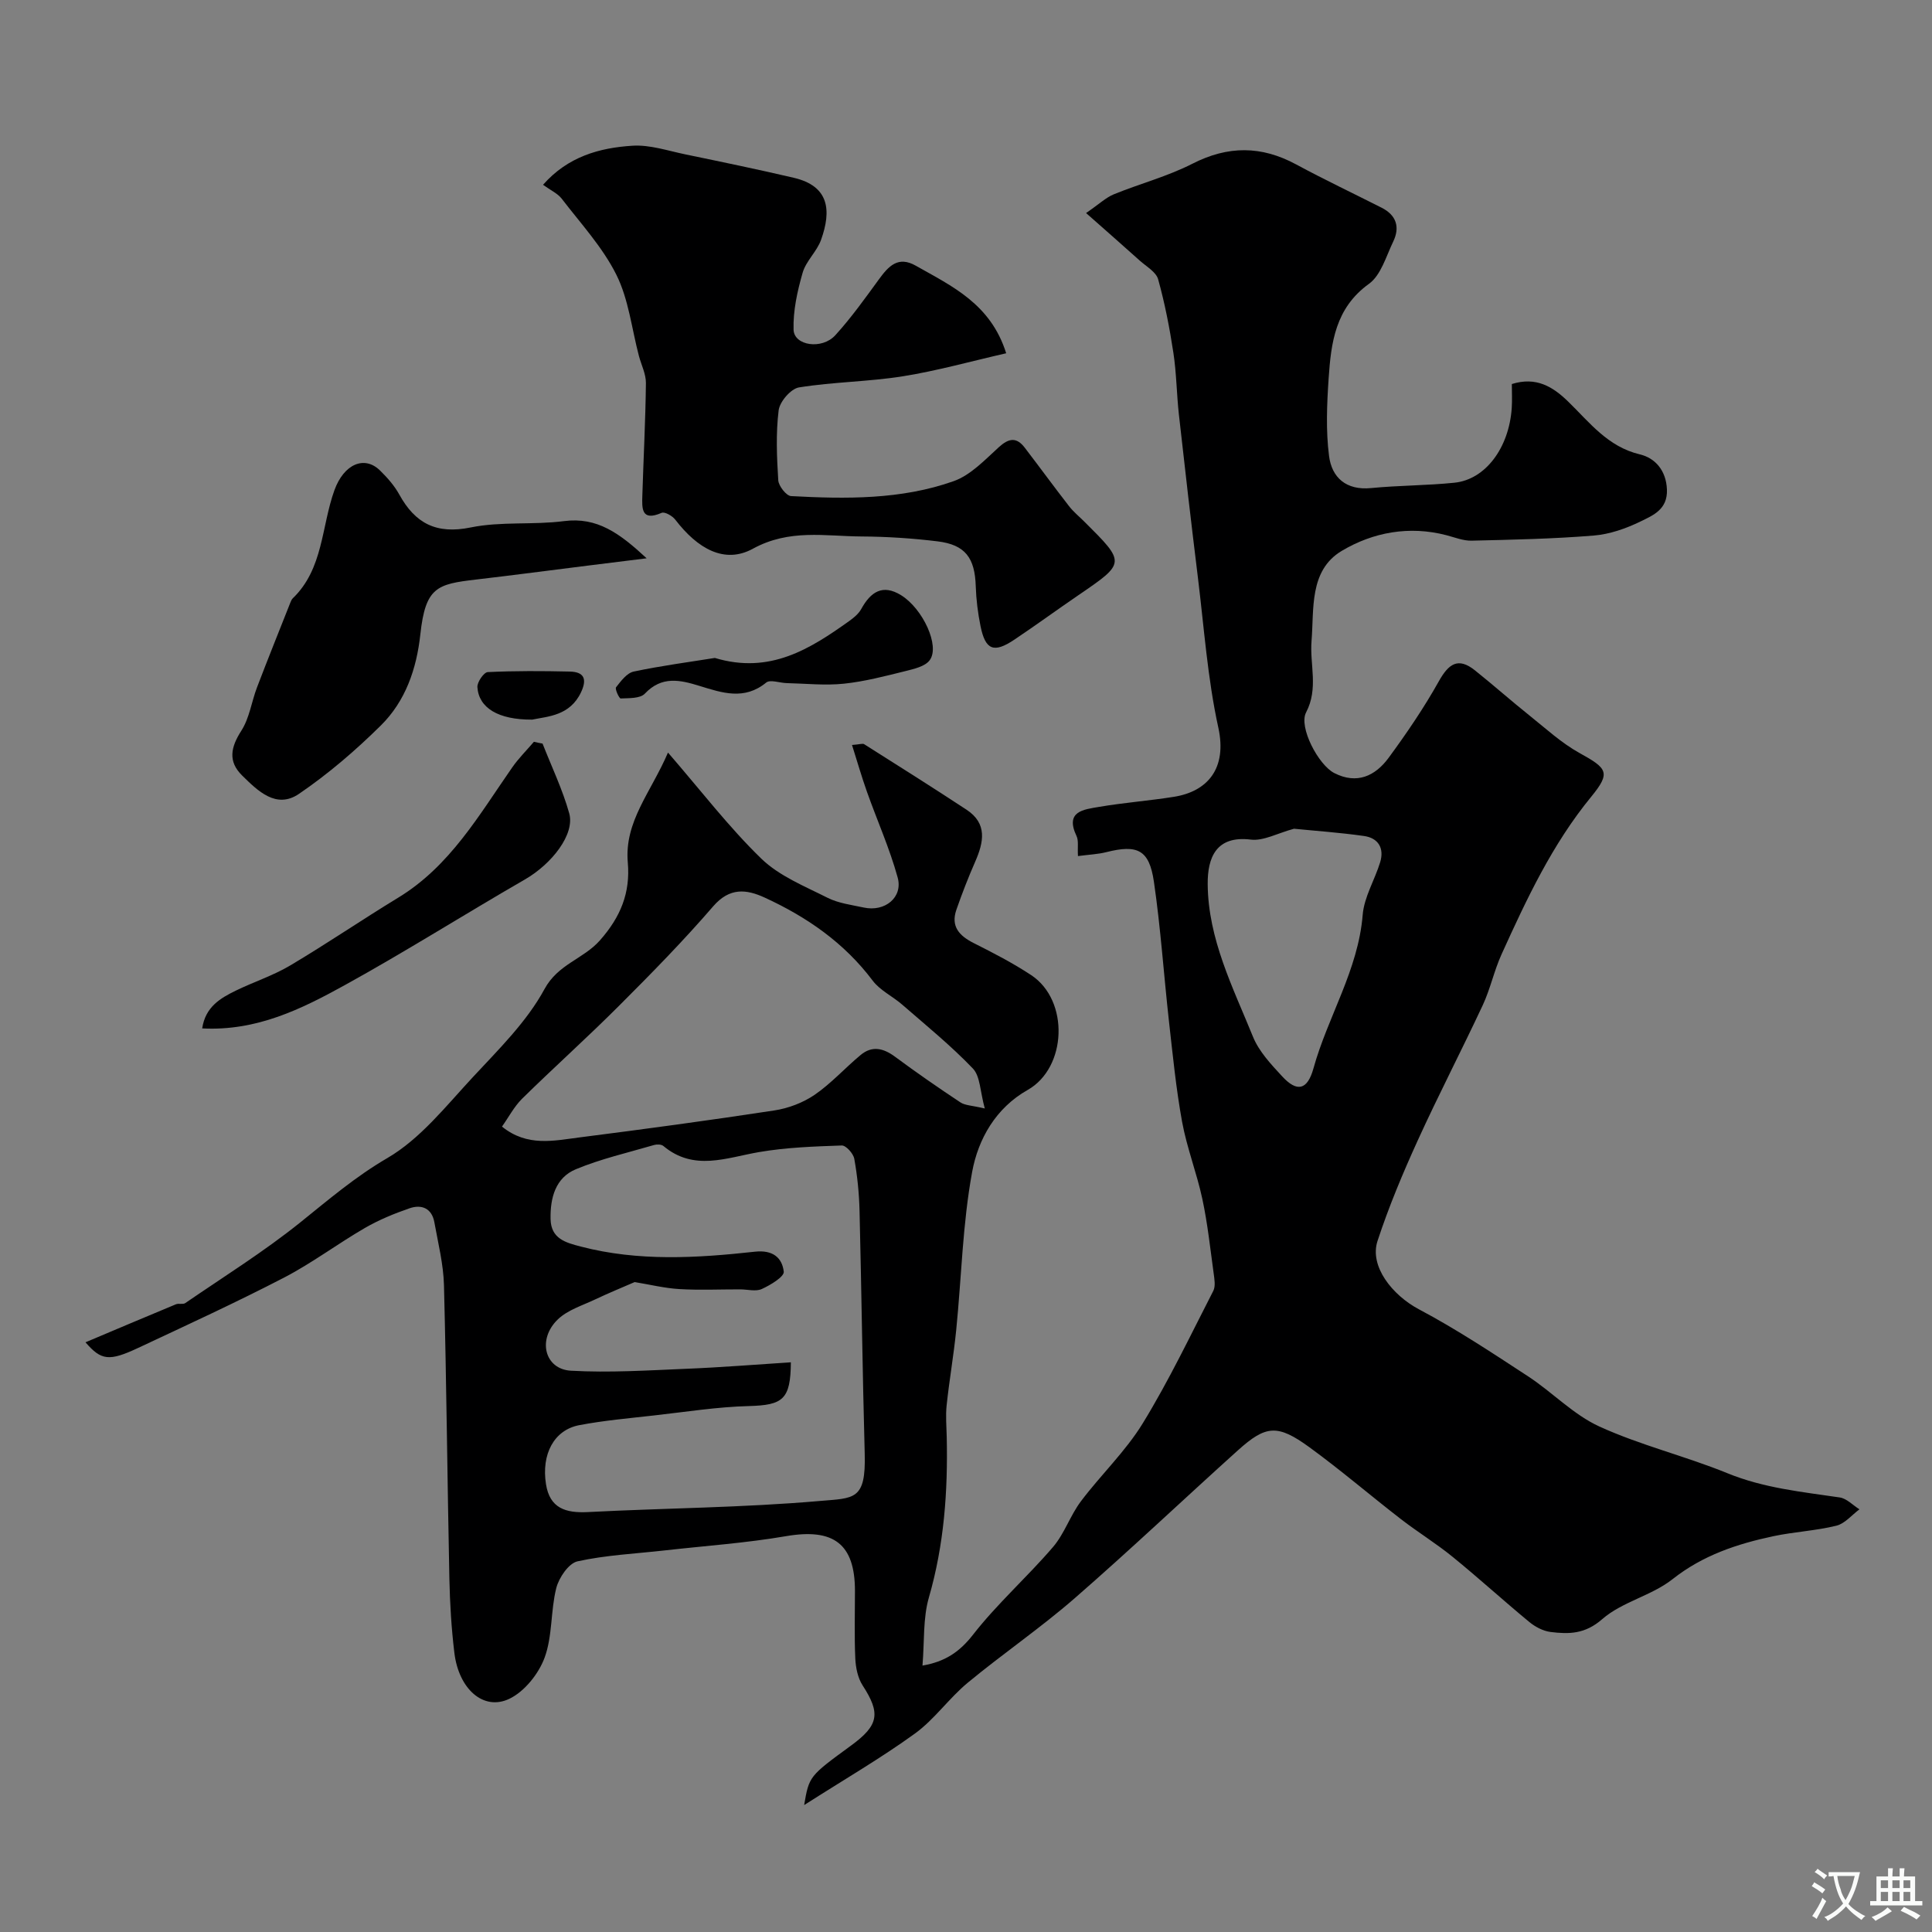<svg enable-background="new 0 0 400 400" viewBox="0 0 400 400" xmlns="http://www.w3.org/2000/svg"><rect x="0" y="0" width="400" height="400" fill="#808080" stroke="none"/><g fill="#000001"><path d="m223.18 177.24c-.11-1.88.16-3.18-.29-4.14-2.46-5.16 1.49-5.5 4.63-6.04 5.15-.88 10.38-1.27 15.54-2.09 6.94-1.11 11.04-5.85 9.18-14.33-2.23-10.18-2.95-20.7-4.23-31.09-1.38-11.22-2.68-22.46-3.93-33.7-.47-4.25-.5-8.56-1.14-12.79-.78-5.13-1.77-10.25-3.16-15.24-.43-1.52-2.44-2.64-3.8-3.86-3.44-3.09-6.92-6.14-11.12-9.85 2.71-1.86 4.09-3.2 5.74-3.88 5.39-2.2 11.12-3.7 16.27-6.33 7.38-3.77 14.29-3.75 21.5.15 5.81 3.14 11.79 5.97 17.69 8.96 3.07 1.56 3.82 4.05 2.38 7.03-1.47 3.05-2.53 6.94-5.02 8.73-6.96 5.02-7.84 12.18-8.34 19.58-.36 5.32-.59 10.76.08 16.02.56 4.49 3.53 7.19 8.71 6.68 5.74-.56 11.54-.52 17.27-1.11 6.41-.66 11.29-7.22 11.85-15.46.11-1.63.02-3.28.02-4.97 5.03-1.57 8.48.53 11.68 3.65 4.43 4.31 8.17 9.33 14.84 10.92 3.08.73 5.43 3.25 5.59 7.27.16 4.13-2.87 5.34-5.44 6.6-3.01 1.47-6.4 2.66-9.71 2.93-8.41.69-16.86.86-25.29 1.06-1.73.04-3.48-.68-5.21-1.13-7.7-2.01-15.2-.62-21.69 3.25-6.78 4.06-5.7 12.09-6.24 18.64-.4 4.9 1.48 9.82-1.13 14.8-1.58 3.01 2.54 10.88 5.85 12.56 4.69 2.39 8.47.59 11.23-3.15 3.74-5.09 7.32-10.35 10.4-15.85 2.02-3.61 3.98-5.07 7.48-2.27 3.84 3.07 7.53 6.34 11.37 9.41 3.34 2.67 6.56 5.64 10.26 7.69 5.77 3.19 6.55 4.05 2.45 9.06-8.09 9.86-13.39 21.21-18.58 32.65-1.53 3.37-2.3 7.1-3.86 10.46-4.39 9.4-9.18 18.61-13.48 28.05-3.1 6.8-6 13.73-8.33 20.82-1.71 5.22 3.04 11.21 8.58 14.15 7.8 4.13 15.2 9.04 22.6 13.88 5.04 3.3 9.39 7.94 14.77 10.39 8.52 3.89 17.78 6.11 26.48 9.66 7.53 3.08 15.39 3.86 23.26 5.02 1.45.21 2.73 1.61 4.09 2.46-1.58 1.17-3.02 2.96-4.78 3.39-4.26 1.05-8.73 1.26-13.03 2.17-7.52 1.6-14.61 3.94-20.9 8.91-4.33 3.42-10.43 4.67-14.54 8.26-3.56 3.12-6.9 3.14-10.72 2.66-1.54-.2-3.17-1.06-4.39-2.07-5.36-4.42-10.49-9.11-15.88-13.49-3.41-2.78-7.2-5.1-10.68-7.79-6.35-4.91-12.45-10.15-18.93-14.87-6.63-4.83-9.03-4.61-14.85.63-11.29 10.17-22.33 20.64-33.79 30.62-7.08 6.16-14.89 11.49-22.13 17.48-3.89 3.22-6.88 7.58-10.93 10.52-7.02 5.08-14.56 9.46-22.94 14.81 1.03-5.98 1.03-5.98 9.71-12.32 5.78-4.22 6.14-6.68 2.4-12.45-1-1.54-1.43-3.67-1.52-5.56-.21-4.66-.07-9.33-.07-14 0-9.78-4.44-13.02-14.23-11.35-8.32 1.43-16.79 2.01-25.19 2.96-6.03.68-12.14.96-18.03 2.26-1.83.41-3.84 3.38-4.39 5.53-1.19 4.72-.76 9.93-2.42 14.42-1.24 3.35-4.16 7.01-7.3 8.51-5.35 2.56-10.48-2.03-11.38-9.53-.61-5.06-.92-10.18-1.03-15.28-.42-20.27-.6-40.54-1.12-60.8-.11-4.36-1.21-8.71-1.99-13.05-.52-2.9-2.64-3.76-5.13-2.9-3.19 1.1-6.38 2.41-9.29 4.1-5.64 3.27-10.9 7.24-16.67 10.24-9.92 5.14-20.08 9.81-30.19 14.55-6.07 2.85-7.69 2.63-10.95-1.14 6.33-2.67 12.52-5.3 18.72-7.87.59-.24 1.47.08 1.94-.25 8-5.49 16.28-10.65 23.83-16.72 5.84-4.69 11.36-9.43 17.98-13.29 6.86-3.99 12.18-10.8 17.74-16.78 5.34-5.75 11.15-11.45 14.82-18.22 2.82-5.2 8.05-6.21 11.48-10.09 4.31-4.88 6.31-9.87 5.77-16.1-.75-8.51 4.78-14.51 8.32-22.78 6.89 7.96 12.62 15.46 19.32 21.96 3.71 3.6 8.97 5.71 13.72 8.11 2.27 1.14 4.97 1.47 7.51 2.02 4.36.94 8.14-2.1 7-6.23-1.66-6.03-4.25-11.8-6.35-17.72-1.11-3.12-2.02-6.3-3.1-9.71 1.56-.11 2.19-.37 2.52-.16 7.09 4.48 14.18 8.95 21.19 13.56 4.36 2.87 3.56 6.73 1.79 10.77-1.43 3.26-2.72 6.58-3.89 9.94-1.2 3.45.59 5.39 3.58 6.9 4.06 2.04 8.12 4.14 11.91 6.64 7.93 5.24 7.4 19.17-.73 23.77-6.62 3.74-10.24 10.17-11.49 16.93-1.99 10.77-2.21 21.86-3.31 32.81-.52 5.2-1.43 10.36-1.98 15.56-.23 2.17-.03 4.38.02 6.57.25 11.23-.54 22.29-3.69 33.2-1.25 4.32-.91 9.1-1.33 14.11 4.63-.8 7.63-2.76 10.47-6.4 5.01-6.43 11.22-11.92 16.54-18.13 2.38-2.77 3.57-6.53 5.79-9.48 4.14-5.5 9.26-10.35 12.82-16.17 5.4-8.81 9.86-18.19 14.59-27.4.49-.96.24-2.41.08-3.59-.71-5.16-1.26-10.36-2.35-15.45-1.15-5.37-3.2-10.56-4.19-15.96-1.26-6.91-1.94-13.92-2.73-20.91-1.07-9.61-1.71-19.28-3.11-28.83-.97-6.6-3.41-7.72-9.86-6.09-1.7.43-3.51.5-5.86.81zm-59.44 104.81c-.06 7.71-1.64 8.87-8.72 9.06-6.54.17-13.06 1.21-19.58 1.94-5.19.59-10.42 1.04-15.54 2.02-5.19 1-7.84 5.99-6.86 12.21.78 4.98 4.06 6.01 8.64 5.78 16.02-.83 32.1-.91 48.06-2.3 7.09-.62 9.56-.09 9.29-9.8-.46-16.76-.66-33.52-1.07-50.28-.09-3.6-.45-7.22-1.09-10.76-.19-1.09-1.72-2.79-2.59-2.76-5.73.2-11.51.4-17.15 1.37-6.78 1.17-13.47 4.02-19.79-1.27-.42-.35-1.33-.37-1.92-.2-5.43 1.59-11 2.86-16.2 5.02-4.22 1.76-5.32 5.93-5.23 10.31.08 4.1 3.16 4.89 6.27 5.7 11.93 3.11 24 2.38 36.03 1.06 3.69-.41 5.64 1.22 5.98 4.13.12 1.05-2.77 2.79-4.56 3.6-1.24.56-2.95.07-4.45.07-4.2-.01-8.41.19-12.59-.06-3.09-.18-6.14-.94-9.27-1.45-2.39 1.04-5.35 2.25-8.24 3.62-2.62 1.24-5.63 2.16-7.64 4.08-4.32 4.12-2.79 10.34 2.68 10.65 7.95.45 15.96-.07 23.94-.4 7.2-.29 14.39-.88 21.6-1.34zm-59.81-48.8c5.24 4.24 10.74 2.91 16.05 2.24 13.46-1.72 26.91-3.53 40.31-5.58 2.91-.44 5.95-1.59 8.37-3.24 3.44-2.36 6.29-5.56 9.53-8.25 2.37-1.97 4.71-1.42 7.11.36 4.43 3.28 8.96 6.42 13.55 9.46.97.64 2.38.63 5.04 1.26-.98-3.54-.93-6.67-2.47-8.28-4.54-4.74-9.68-8.92-14.65-13.24-1.98-1.72-4.56-2.92-6.09-4.95-5.89-7.83-13.59-13.16-22.33-17.18-3.84-1.77-7.29-2.14-10.69 1.79-6.17 7.15-12.8 13.91-19.49 20.59-6.56 6.57-13.49 12.77-20.11 19.28-1.64 1.64-2.77 3.83-4.13 5.74zm163.98-61.67c-3.44.93-6.31 2.57-8.95 2.25-7.2-.88-8.96 3.76-8.92 9.22.09 11.39 5.23 21.38 9.37 31.58 1.24 3.07 3.75 5.73 6.06 8.23 3.06 3.31 5.21 2.86 6.47-1.67 2.97-10.72 9.26-20.33 10.19-31.78.3-3.7 2.5-7.23 3.62-10.9.88-2.9-.39-5.02-3.37-5.43-5.01-.71-10.08-1.06-14.47-1.5z"/><path d="m208.32 73.14c-7.25 1.65-14.24 3.62-21.36 4.76s-14.42 1.16-21.54 2.31c-1.68.27-3.99 2.95-4.21 4.75-.59 4.76-.38 9.65-.08 14.47.07 1.19 1.67 3.22 2.64 3.28 11.36.61 22.81.76 33.67-3.09 3.52-1.25 6.46-4.4 9.35-7.03 2.07-1.88 3.65-2.14 5.36.08 3.08 4.02 6.07 8.12 9.18 12.12.91 1.18 2.1 2.14 3.16 3.2 8.6 8.55 8.59 8.54-1.21 15.23-4.45 3.04-8.8 6.22-13.28 9.22-4.24 2.84-5.98 2.15-6.99-2.79-.55-2.71-.9-5.5-.99-8.26-.18-5.88-2.16-8.61-7.92-9.31-5.22-.64-10.51-.98-15.77-1.01-7.52-.05-14.89-1.6-22.44 2.53-5.88 3.23-11.47.01-16.09-6.02-.6-.78-2.18-1.68-2.82-1.4-4.23 1.84-4.07-.94-3.99-3.58.24-7.76.65-15.52.74-23.28.02-1.87-.95-3.75-1.45-5.63-1.49-5.64-2.12-11.7-4.67-16.81-2.85-5.71-7.37-10.6-11.31-15.74-.84-1.09-2.28-1.73-3.87-2.88 5.16-5.86 11.71-7.66 18.52-8.09 3.61-.23 7.34 1.05 10.99 1.8 7.48 1.55 14.97 3.1 22.41 4.84 7.32 1.72 7.83 6.72 5.64 12.85-.86 2.41-3.11 4.37-3.81 6.8-1.1 3.82-2 7.88-1.88 11.8.1 3.31 5.87 4.19 8.64 1.15 3.29-3.61 6.15-7.63 9.04-11.59 1.99-2.72 3.96-4.9 7.64-2.8 7.48 4.24 15.48 7.88 18.7 18.12z"/><path d="m133.88 115.59c-4.73.59-8.36 1.04-11.99 1.49-7.78.97-15.55 2-23.34 2.91-8.06.94-10.46 1.56-11.52 11.33-.78 7.19-3.08 13.84-8.19 18.89-5.22 5.16-10.88 10.02-16.94 14.15-4.7 3.2-8.51-.6-11.77-3.8-2.98-2.93-2.35-5.87-.16-9.28 1.68-2.61 2.11-6.01 3.25-8.99 2.24-5.87 4.59-11.7 6.9-17.54.12-.3.26-.64.48-.86 6.37-6.12 5.92-14.87 8.64-22.4 1.97-5.44 6.22-7.24 9.44-4.08 1.51 1.48 2.98 3.14 3.99 4.98 3.3 5.99 7.68 8.27 14.8 6.81 6.26-1.28 12.91-.48 19.3-1.31 6.87-.88 11.48 2.48 17.11 7.7z"/><path d="m112.33 153.95c1.88 4.8 4.14 9.5 5.52 14.43 1.22 4.34-3.59 10.49-9.2 13.72-12.49 7.2-24.68 14.92-37.3 21.88-8.94 4.93-18.21 9.53-29.49 8.94.67-4.46 3.75-6.25 6.94-7.81 3.73-1.82 7.75-3.12 11.3-5.23 7.55-4.48 14.8-9.44 22.3-14 10.75-6.52 16.76-17.1 23.64-26.98 1.32-1.9 2.99-3.55 4.5-5.32.6.15 1.19.26 1.79.37z"/><path d="m148 136.22c11.4 3.43 19.72-1.86 27.86-7.67.93-.67 1.91-1.48 2.45-2.46 1.94-3.52 4.41-5.25 8.28-2.84 4.49 2.8 8.06 10.5 5.9 13.43-.95 1.3-3.24 1.81-5.02 2.26-4.21 1.04-8.45 2.16-12.75 2.61-3.9.41-7.88-.03-11.83-.12-1.45-.03-3.43-.79-4.26-.11-4.53 3.71-9.12 2.13-13.77.7-4.04-1.25-7.84-2.13-11.35 1.59-.97 1.03-3.29.92-5 1-.31.02-1.24-1.97-.96-2.32 1-1.28 2.24-2.95 3.65-3.25 5.71-1.21 11.52-1.97 16.8-2.82z"/><path d="m110.18 148.99c-7.03.04-11.06-2.43-11.34-6.73-.07-1.03 1.34-3.07 2.14-3.11 5.66-.27 11.33-.24 17-.11 2.94.07 3.62 1.53 2.31 4.3-2.31 4.86-6.82 4.97-10.11 5.65z"/></g><path d="m377.9 391.2c-.2.3-.4.5-.6.8-.7-.6-1.4-1-2.2-1.5.2-.3.4-.5.5-.8.6.4 1.4.8 2.3 1.5zm-1.8 6.1c-.2-.2-.5-.4-.9-.6.4-.6.8-1.2 1.2-1.9s.7-1.3.9-1.9c.3.3.5.5.8.7-.7 1.3-1.4 2.6-2 3.7zm2.2-9c-.3.3-.5.5-.6.8-.6-.6-1.3-1.1-2-1.5.3-.3.5-.5.6-.7.6.5 1.3.9 2 1.4zm.3.2v-.9h2 4.5c-.3 1.3-.6 2.5-1 3.6s-.9 2.1-1.4 3c.4.5 1 1 1.6 1.4s1.2.8 1.9 1.1c-.3.2-.5.4-.8.8-.4-.3-1-.7-1.6-1.2s-1.2-1.1-1.6-1.6c-.5.6-1.1 1.1-1.7 1.6s-1.4.9-2.1 1.4c-.1-.3-.3-.5-.7-.8.6-.2 1.2-.5 1.9-1s1.4-1.1 2-1.8c-.5-.8-.9-1.6-1.2-2.5s-.6-2-.8-3.2c-.4.1-.7.1-1 .1zm2.5 2.7c.2 1 .7 1.7 1 2.2.3-.5.6-1.1 1-2s.6-1.9.9-3h-3.2-.4c.1.9.3 1.8.7 2.8z" fill="#fafbfa"/><path d="m396.5 388.5v1.5 3.6h1.5v.9c-.4 0-1 0-1.7 0h-7.9c-.5 0-.9 0-1.2 0v-.9h1.3v-3.5c0-.7 0-1.2 0-1.6h2.4c0-.8 0-1.4 0-1.7h1c0 .3-.1.8-.1 1.7h1.5c0-.8 0-1.4 0-1.7h1c0 .3-.1.9-.1 1.7zm-8.2 9.2c-.2-.3-.5-.5-.8-.8.8-.3 1.4-.6 1.9-.9s1-.7 1.4-1.1c.3.3.6.5.9.8-1.6 1-2.8 1.6-3.4 2zm2.6-6.8v-1.6h-1.5v1.6zm0 2.7v-1.9h-1.5v1.9zm2.4-2.7v-1.6h-1.5v1.6zm0 2.7v-1.9h-1.5v1.9zm.2 2 .7-.8c.4.2.9.5 1.6.8s1.3.7 1.8 1c-.3.3-.5.5-.8.8-.4-.3-1.5-1-3.3-1.8zm2-4.7v-1.6h-1.4v1.6zm0 2.7v-1.9h-1.4v1.9z" fill="#fafbfa"/></svg>